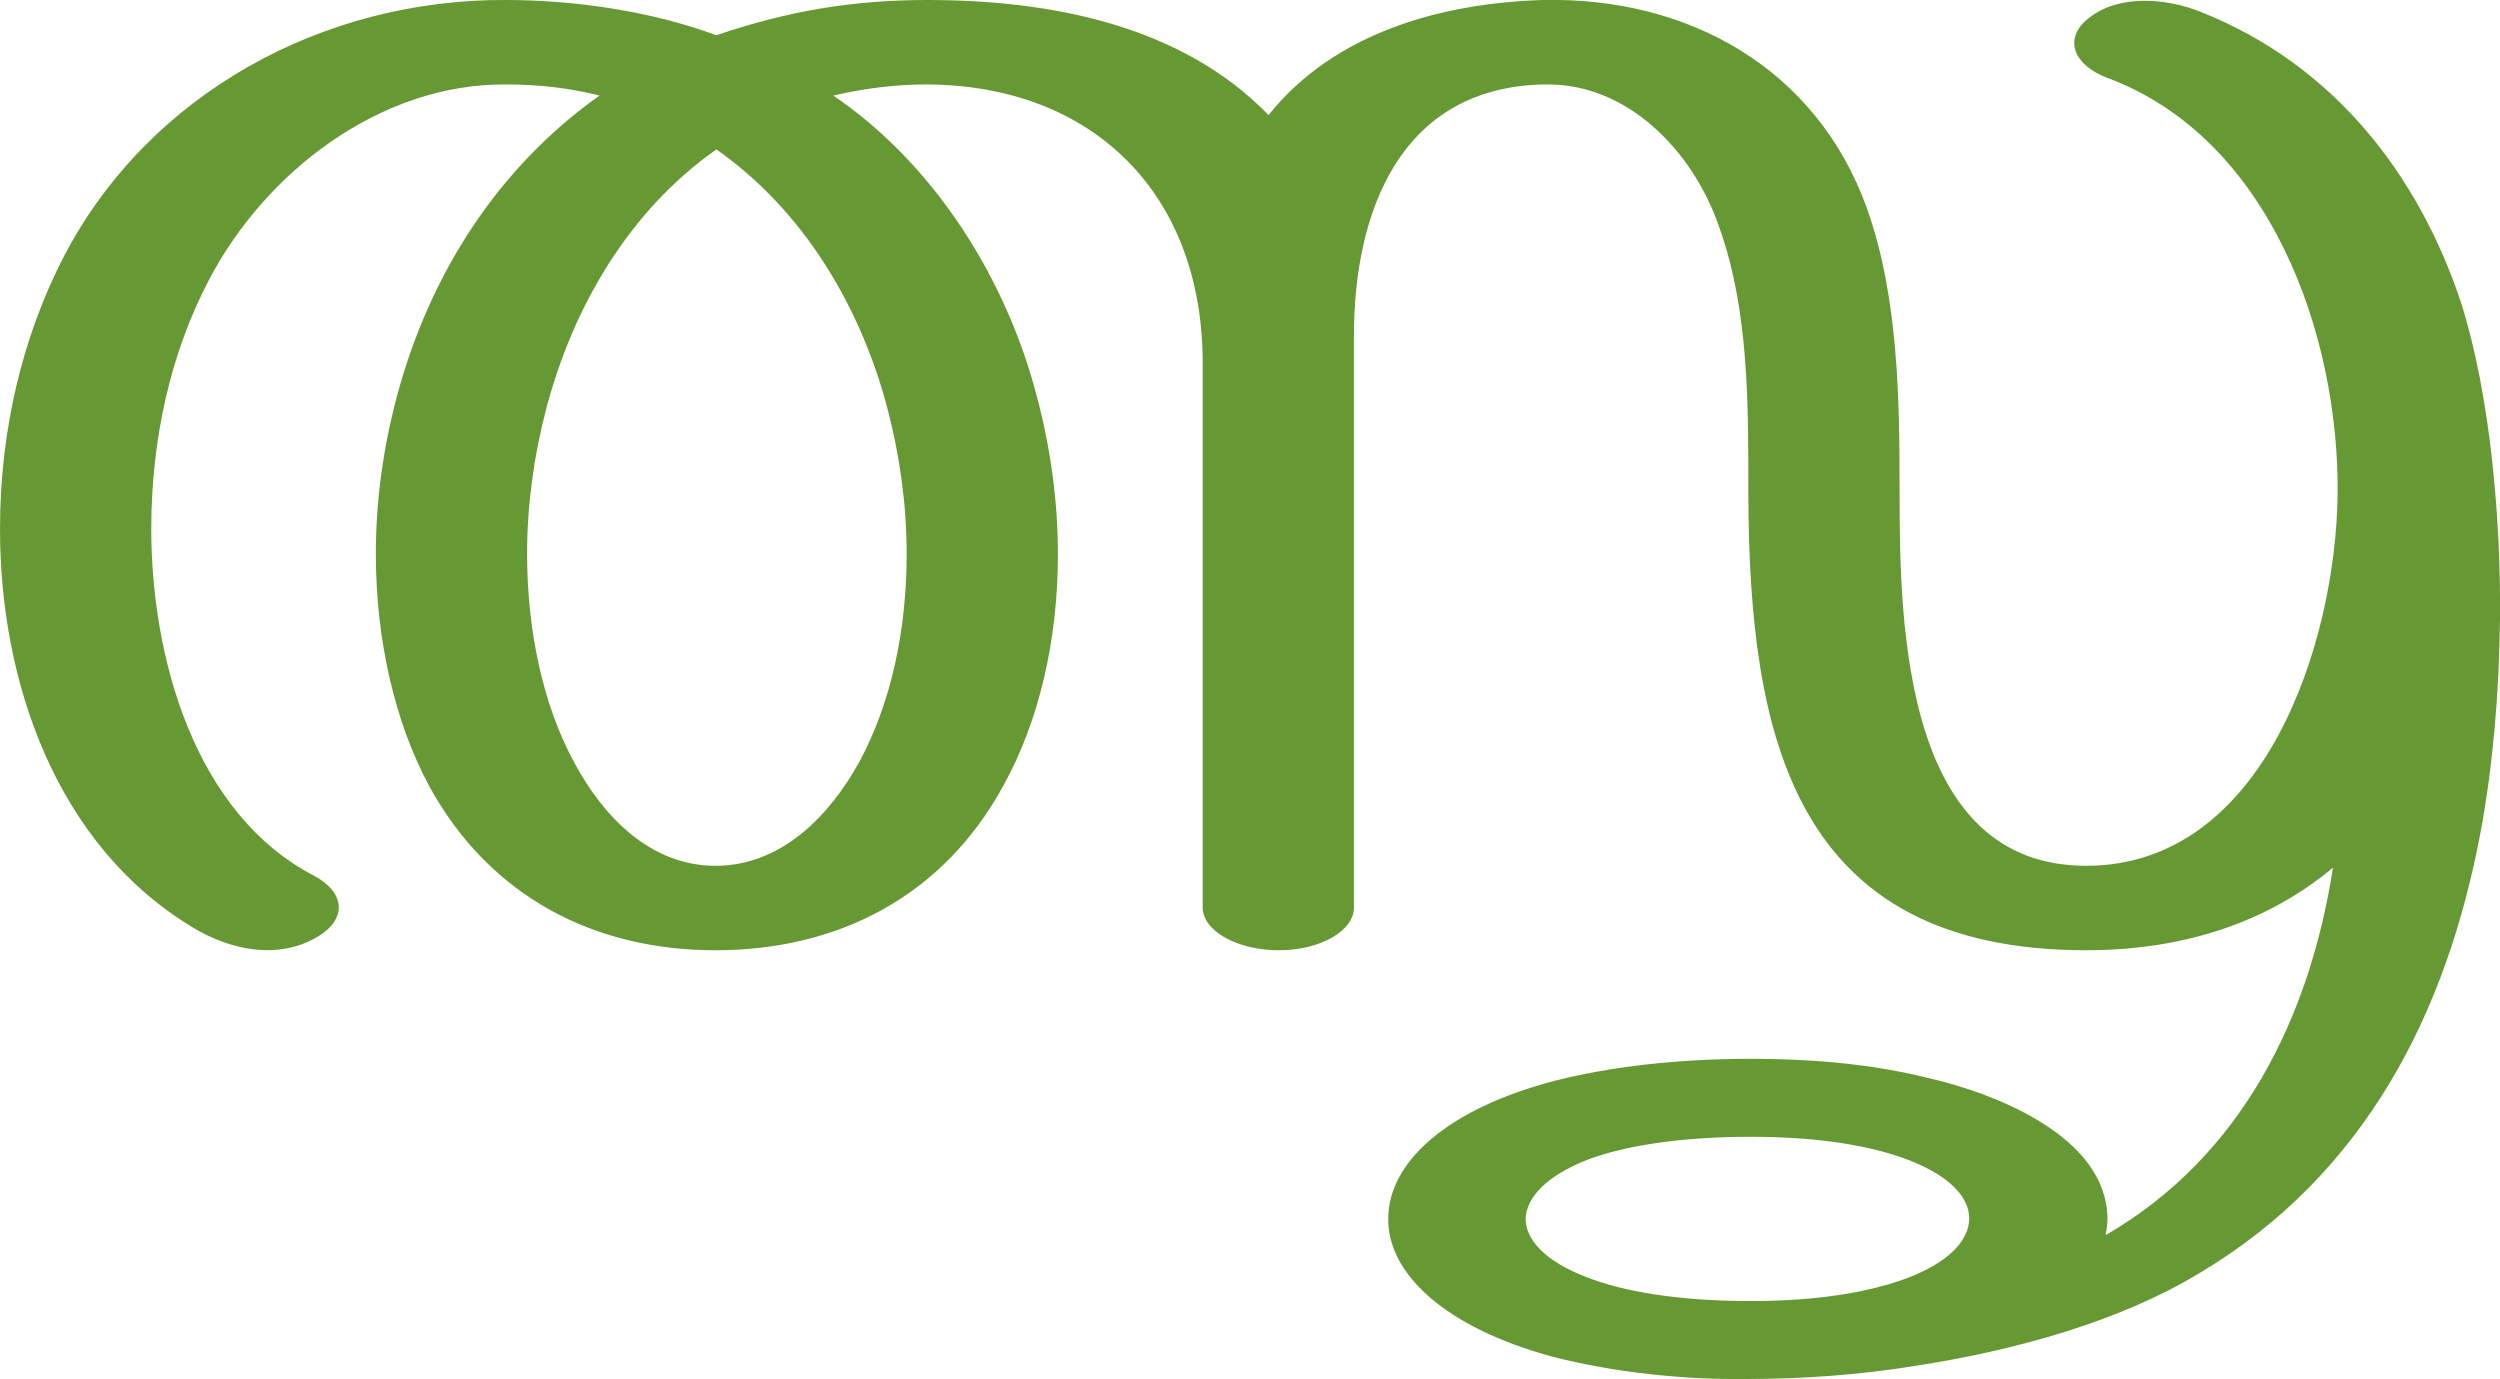 <?xml version="1.0" encoding="UTF-8"?>
<!DOCTYPE svg PUBLIC "-//W3C//DTD SVG 1.1//EN" "http://www.w3.org/Graphics/SVG/1.1/DTD/svg11.dtd">
<!-- Creator: CorelDRAW X8 -->
<svg xmlns="http://www.w3.org/2000/svg" xml:space="preserve" width="2694px" height="1486px" version="1.1" style="shape-rendering:geometricPrecision; text-rendering:geometricPrecision; image-rendering:optimizeQuality; fill-rule:evenodd; clip-rule:evenodd"
viewBox="0 0 2694 1486"
 xmlns:xlink="http://www.w3.org/1999/xlink">
 <defs>
  <style type="text/css">
   <![CDATA[
    .fil0 {fill:#669933;fill-rule:nonzero}
   ]]>
  </style>
 </defs>
 <g id="Layer_x0020_1">
  <path class="fil0" d="M1886 1225c-76,0 -137,10 -176,25 -43,17 -65,40 -66,63 0,23 21,46 65,63 40,16 101,26 177,26 63,0 111,-7 149,-18 58,-17 87,-44 87,-71 0,-27 -29,-53 -86,-70 -38,-11 -86,-18 -150,-18zm-590 -247l0 -587c0,-182 -118,-299 -297,-300 -33,0 -67,4 -101,12 109,74 186,197 219,323 15,56 23,114 23,171 0,92 -20,180 -59,250 -65,119 -178,177 -310,177 -131,0 -243,-58 -308,-176 -38,-70 -58,-160 -58,-251 0,-58 8,-115 23,-171 35,-130 108,-245 218,-323 -31,-8 -65,-12 -101,-12 -135,-1 -259,94 -320,211 -41,78 -62,171 -62,268 0,137 46,307 176,374 33,18 35,46 4,65 -43,26 -95,15 -136,-10 -147,-89 -207,-265 -207,-429 0,-106 24,-207 69,-294 92,-176 280,-277 476,-276 74,0 157,12 227,38 76,-26 147,-38 227,-38 133,0 274,27 368,124 71,-89 187,-121 297,-124 156,-3 294,74 348,225 34,96 35,207 35,308 0,142 5,400 201,400 192,0 269,-240 271,-400 2,-172 -73,-384 -248,-449 -37,-14 -47,-42 -22,-63 33,-28 86,-23 123,-8 143,57 234,175 280,313 32,101 43,236 42,341 -1,77 -7,155 -21,230 -36,192 -123,368 -303,475 -84,51 -196,83 -307,100 -62,10 -123,14 -180,14 -68,1 -144,-7 -210,-24 -118,-32 -178,-91 -177,-149 0,-59 61,-118 182,-149 56,-14 127,-23 208,-23 75,0 136,7 189,20 76,17 195,64 196,152 0,6 -1,12 -2,18 147,-85 220,-235 245,-396 -67,56 -156,89 -266,89 -316,0 -363,-231 -364,-491 0,-96 1,-199 -32,-290 -28,-80 -98,-154 -188,-152 -155,3 -205,137 -205,271l0 616c0,25 -36,46 -81,46 -45,0 -82,-21 -82,-46zm-524 -817c-94,66 -154,169 -183,278 -14,53 -21,106 -21,158 0,82 17,163 51,225 31,58 82,111 152,111 71,0 123,-54 155,-112 34,-63 51,-141 51,-224 0,-52 -7,-105 -21,-158 -29,-109 -90,-212 -184,-278z"/>
 </g>
</svg>
